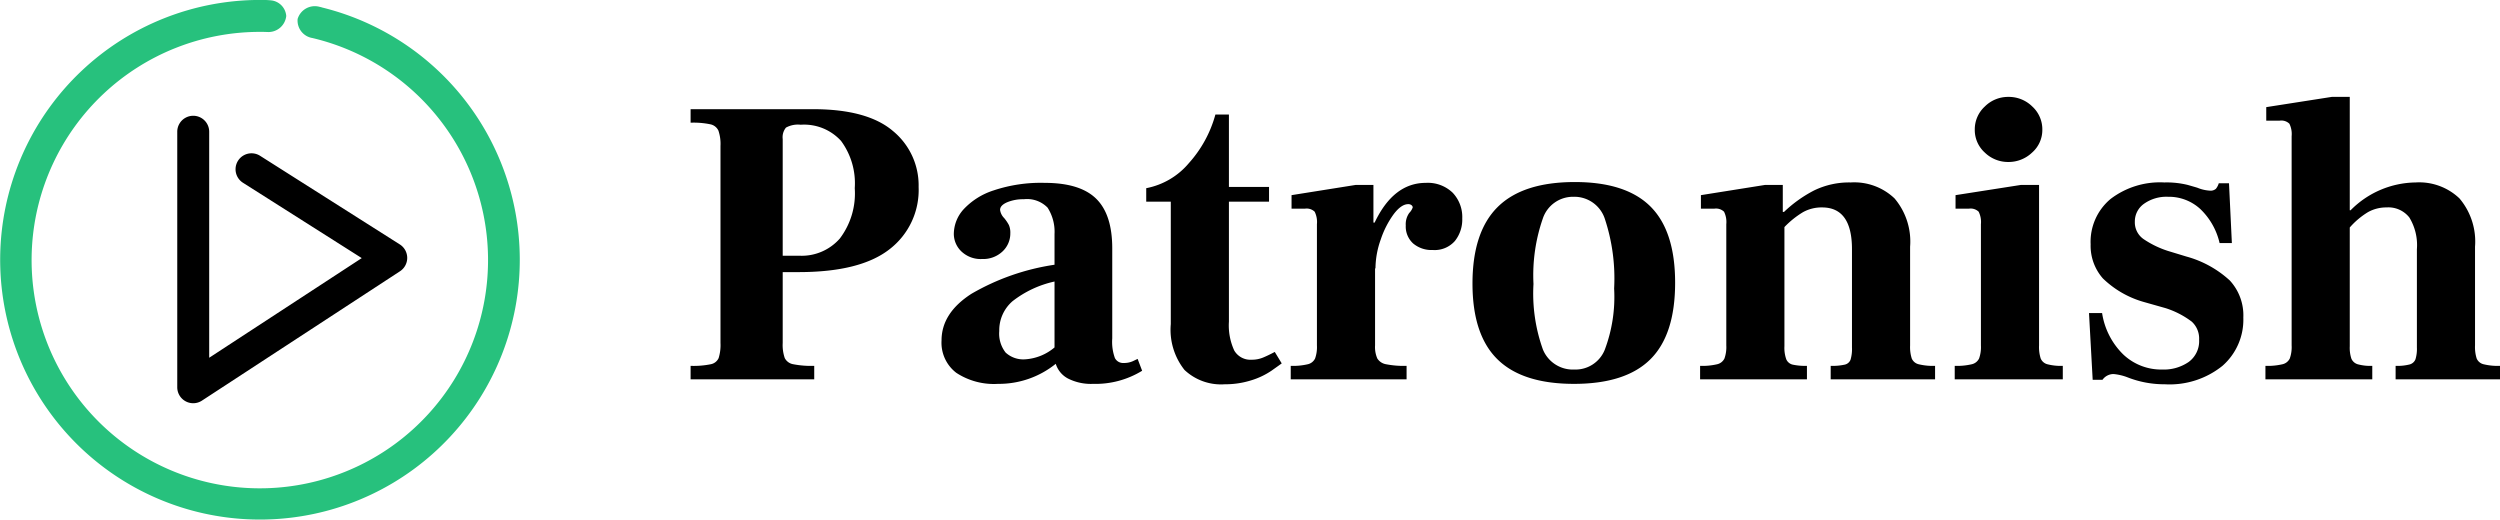 <svg xmlns="http://www.w3.org/2000/svg" width="244.28" height="50.791" viewBox="0 0 244.28 50.791">
  <g id="Group_229" data-name="Group 229" transform="translate(-94 -96.932)">
    <g id="Group_22" data-name="Group 22" transform="translate(-320.69 65.2)">
      <path id="Path_307" data-name="Path 307" d="M1.48-1.32a8.42,8.42,0,0,0,1.98-.16,1.056,1.056,0,0,0,.76-.6A4.3,4.3,0,0,0,4.4-3.56V-22.8a4.065,4.065,0,0,0-.2-1.5,1.109,1.109,0,0,0-.78-.62,8.178,8.178,0,0,0-1.94-.16V-26.4H13.44q5.32,0,7.82,2.14a6.868,6.868,0,0,1,2.5,5.46,7.3,7.3,0,0,1-2.86,6.1q-2.86,2.22-8.86,2.22H10.48v6.92a3.9,3.9,0,0,0,.2,1.48,1.141,1.141,0,0,0,.82.6,9.238,9.238,0,0,0,2.06.16V0H1.48ZM12.12-12.08a4.954,4.954,0,0,0,3.94-1.68,7.3,7.3,0,0,0,1.46-4.92,6.97,6.97,0,0,0-1.34-4.62,4.878,4.878,0,0,0-3.94-1.58,2.42,2.42,0,0,0-1.44.28,1.477,1.477,0,0,0-.32,1.12v11.4ZM45.6-.84A8.716,8.716,0,0,1,40.8.44a4.947,4.947,0,0,1-2.44-.52,2.441,2.441,0,0,1-1.2-1.44A8.852,8.852,0,0,1,31.52.44,6.692,6.692,0,0,1,27.44-.64,3.7,3.7,0,0,1,26-3.8q0-2.68,2.92-4.56a22.767,22.767,0,0,1,8.12-2.84v-3a4.361,4.361,0,0,0-.68-2.58,2.793,2.793,0,0,0-2.32-.82,4.049,4.049,0,0,0-1.64.3q-.68.3-.68.74a1.39,1.39,0,0,0,.4.8,4.066,4.066,0,0,1,.46.68,1.831,1.831,0,0,1,.14.8,2.4,2.4,0,0,1-.76,1.78,2.745,2.745,0,0,1-2,.74,2.73,2.73,0,0,1-2.02-.74,2.381,2.381,0,0,1-.74-1.74,3.624,3.624,0,0,1,.94-2.36,6.862,6.862,0,0,1,2.94-1.86,14.543,14.543,0,0,1,5-.74q3.44,0,5.02,1.54t1.58,4.86V-4a4.639,4.639,0,0,0,.26,1.92.9.9,0,0,0,.86.48,2.084,2.084,0,0,0,.9-.18q.38-.18.46-.22ZM31.64-4.72a3,3,0,0,0,.62,2.1,2.548,2.548,0,0,0,1.94.66,4.922,4.922,0,0,0,2.84-1.16V-9.56a10.217,10.217,0,0,0-4.1,1.92A3.747,3.747,0,0,0,31.64-4.72ZM53.68.48a5.2,5.2,0,0,1-3.94-1.4A6.315,6.315,0,0,1,48.4-5.4V-17.36H46v-1.32a7.211,7.211,0,0,0,4.16-2.44,11.706,11.706,0,0,0,2.6-4.76h1.32v7.08H58v1.44H54.08V-5.64a5.847,5.847,0,0,0,.52,2.82,1.829,1.829,0,0,0,1.72.9,2.845,2.845,0,0,0,1.12-.22q.52-.22,1.12-.54l.68,1.12q-.16.12-.98.7A7.3,7.3,0,0,1,56.24.1,8.432,8.432,0,0,1,53.68.48ZM73.32-19.2a3.5,3.5,0,0,1,2.62.96,3.448,3.448,0,0,1,.94,2.52,3.36,3.36,0,0,1-.72,2.2,2.627,2.627,0,0,1-2.16.88,2.784,2.784,0,0,1-1.92-.64,2.234,2.234,0,0,1-.72-1.76,1.9,1.9,0,0,1,.34-1.22,1.428,1.428,0,0,0,.34-.54.286.286,0,0,0-.12-.22.484.484,0,0,0-.32-.1q-.68,0-1.42.98a9.032,9.032,0,0,0-1.26,2.46,8.558,8.558,0,0,0-.52,2.84h-.04v7.52a2.789,2.789,0,0,0,.22,1.28,1.251,1.251,0,0,0,.84.56,8.985,8.985,0,0,0,2.02.16V0H60.12V-1.32a6.284,6.284,0,0,0,1.68-.16,1.051,1.051,0,0,0,.7-.56,3.338,3.338,0,0,0,.18-1.28V-15.16a2.274,2.274,0,0,0-.22-1.22,1.128,1.128,0,0,0-.94-.3H60.2V-18l6.28-1H68.2v3.68h.12Q70.16-19.2,73.32-19.2ZM87.8.44q-5.04,0-7.48-2.4t-2.44-7.4q0-5.04,2.46-7.48t7.54-2.44q5,0,7.4,2.4t2.4,7.44q0,5.08-2.42,7.48T87.8.44Zm.04-1.4A3.08,3.08,0,0,0,90.8-2.88a14.657,14.657,0,0,0,.92-6,18.5,18.5,0,0,0-.92-6.84,3.133,3.133,0,0,0-3.04-2.12,3.106,3.106,0,0,0-3,2.1,16.885,16.885,0,0,0-.92,6.42,16.178,16.178,0,0,0,.92,6.4A3.163,3.163,0,0,0,87.84-.96Zm32.8-2.36a3.721,3.721,0,0,0,.16,1.28.977.977,0,0,0,.66.56,5.842,5.842,0,0,0,1.62.16V0h-10.2V-1.32a5.581,5.581,0,0,0,1.38-.12.791.791,0,0,0,.56-.48,3.639,3.639,0,0,0,.14-1.2v-9.6q0-4.08-2.92-4.08a3.736,3.736,0,0,0-1.86.46,8.768,8.768,0,0,0-1.82,1.46V-3.24a3.338,3.338,0,0,0,.18,1.28.906.906,0,0,0,.62.52,5.846,5.846,0,0,0,1.4.12V0H100.12V-1.32a6.284,6.284,0,0,0,1.68-.16,1.051,1.051,0,0,0,.7-.56,3.338,3.338,0,0,0,.18-1.28V-15.16a2.274,2.274,0,0,0-.22-1.22,1.128,1.128,0,0,0-.94-.3H100.2V-18l6.28-1h1.72v2.64h.12a12.588,12.588,0,0,1,2.94-2.1,7.822,7.822,0,0,1,3.58-.78,5.7,5.7,0,0,1,4.28,1.56,6.522,6.522,0,0,1,1.52,4.72Zm9.6-17.92a3.252,3.252,0,0,1-2.3-.92,2.957,2.957,0,0,1-.98-2.24,3.02,3.02,0,0,1,.98-2.26,3.215,3.215,0,0,1,2.3-.94,3.263,3.263,0,0,1,2.34.94,3.02,3.02,0,0,1,.98,2.26,2.93,2.93,0,0,1-1,2.24A3.322,3.322,0,0,1,130.24-21.24ZM125-1.32a6.284,6.284,0,0,0,1.68-.16,1.051,1.051,0,0,0,.7-.56,3.338,3.338,0,0,0,.18-1.28V-15.16a2.274,2.274,0,0,0-.22-1.22,1.128,1.128,0,0,0-.94-.3h-1.32V-18l6.4-1h1.76V-3.32a3.721,3.721,0,0,0,.16,1.28.971.971,0,0,0,.64.56,5.225,5.225,0,0,0,1.52.16V0H125ZM145.52.48a9.81,9.81,0,0,1-3.64-.68,5.091,5.091,0,0,0-1.36-.32,1.328,1.328,0,0,0-1.08.56h-.96l-.36-6.52h1.28a7.159,7.159,0,0,0,2.06,4.04,5.387,5.387,0,0,0,3.82,1.48,4.281,4.281,0,0,0,2.58-.74,2.522,2.522,0,0,0,1.02-2.18,2.234,2.234,0,0,0-.72-1.76,8.477,8.477,0,0,0-2.56-1.32l-2.12-.6a9.432,9.432,0,0,1-4-2.3,4.822,4.822,0,0,1-1.2-3.34,5.453,5.453,0,0,1,1.94-4.42,7.951,7.951,0,0,1,5.26-1.62,8.62,8.62,0,0,1,2.28.24q.84.24.96.28a3.735,3.735,0,0,0,1.2.28.786.786,0,0,0,.6-.18,1.557,1.557,0,0,0,.28-.54h1l.28,5.84h-1.2A6.65,6.65,0,0,0,149-16.64a4.536,4.536,0,0,0-3.16-1.2,3.779,3.779,0,0,0-2.34.68,2.109,2.109,0,0,0-.9,1.76,1.983,1.983,0,0,0,.86,1.7,9.327,9.327,0,0,0,2.34,1.14l1.84.56a10.269,10.269,0,0,1,4.24,2.34,5.019,5.019,0,0,1,1.32,3.62,5.993,5.993,0,0,1-2.04,4.72A8.232,8.232,0,0,1,145.52.48Zm30.32-3.8A3.721,3.721,0,0,0,176-2.04a.977.977,0,0,0,.66.56,5.842,5.842,0,0,0,1.62.16V0h-10.2V-1.32a4.814,4.814,0,0,0,1.38-.14.846.846,0,0,0,.56-.5,3.471,3.471,0,0,0,.14-1.16v-9.6a5.176,5.176,0,0,0-.74-3.1,2.605,2.605,0,0,0-2.22-.98,3.656,3.656,0,0,0-1.82.46,7.631,7.631,0,0,0-1.78,1.5v11.6a3.386,3.386,0,0,0,.16,1.22.971.971,0,0,0,.6.54,4.617,4.617,0,0,0,1.44.16V0H155.36V-1.32a6.284,6.284,0,0,0,1.68-.16,1.051,1.051,0,0,0,.7-.56,3.338,3.338,0,0,0,.18-1.28V-23.76a2.274,2.274,0,0,0-.22-1.22,1.128,1.128,0,0,0-.94-.3h-1.32V-26.6l6.4-1h1.76v11.08h.08a9.072,9.072,0,0,1,6.36-2.72,5.7,5.7,0,0,1,4.28,1.56,6.522,6.522,0,0,1,1.52,4.72Z" transform="translate(480.69 68.8)"/>
    </g>
    <g id="Group_236" data-name="Group 236" transform="translate(-140 -224.568)">
      <path id="Path_312" data-name="Path 312" d="M265.551,322.255a2.33,2.33,0,0,0-.317-.086,1.753,1.753,0,0,0-2.152,1.183,1.726,1.726,0,0,0,1.444,1.863,22.3,22.3,0,1,1-5.131-.6c.214,0,.428,0,.642.01v0l.04,0a1.753,1.753,0,0,0,1.893-1.565,1.66,1.66,0,0,0-1.454-1.521,8.908,8.908,0,0,0-1.12-.044,25.386,25.386,0,1,0,6.156.756Z" transform="translate(0 0)" fill="#27c17d"/>
      <g id="Group_235" data-name="Group 235" transform="translate(251.32 332.813)">
        <path id="Path_313" data-name="Path 313" d="M346.56,422.087a1.56,1.56,0,0,1-1.56-1.56V395.56a1.56,1.56,0,1,1,3.121,0v22.083l14.906-9.737-11.606-7.362a1.56,1.56,0,1,1,1.671-2.635l13.653,8.66a1.56,1.56,0,0,1,.018,2.624l-19.349,12.639A1.56,1.56,0,0,1,346.56,422.087Z" transform="translate(-345 -394)"/>
      </g>
    </g>
  </g>
</svg>
